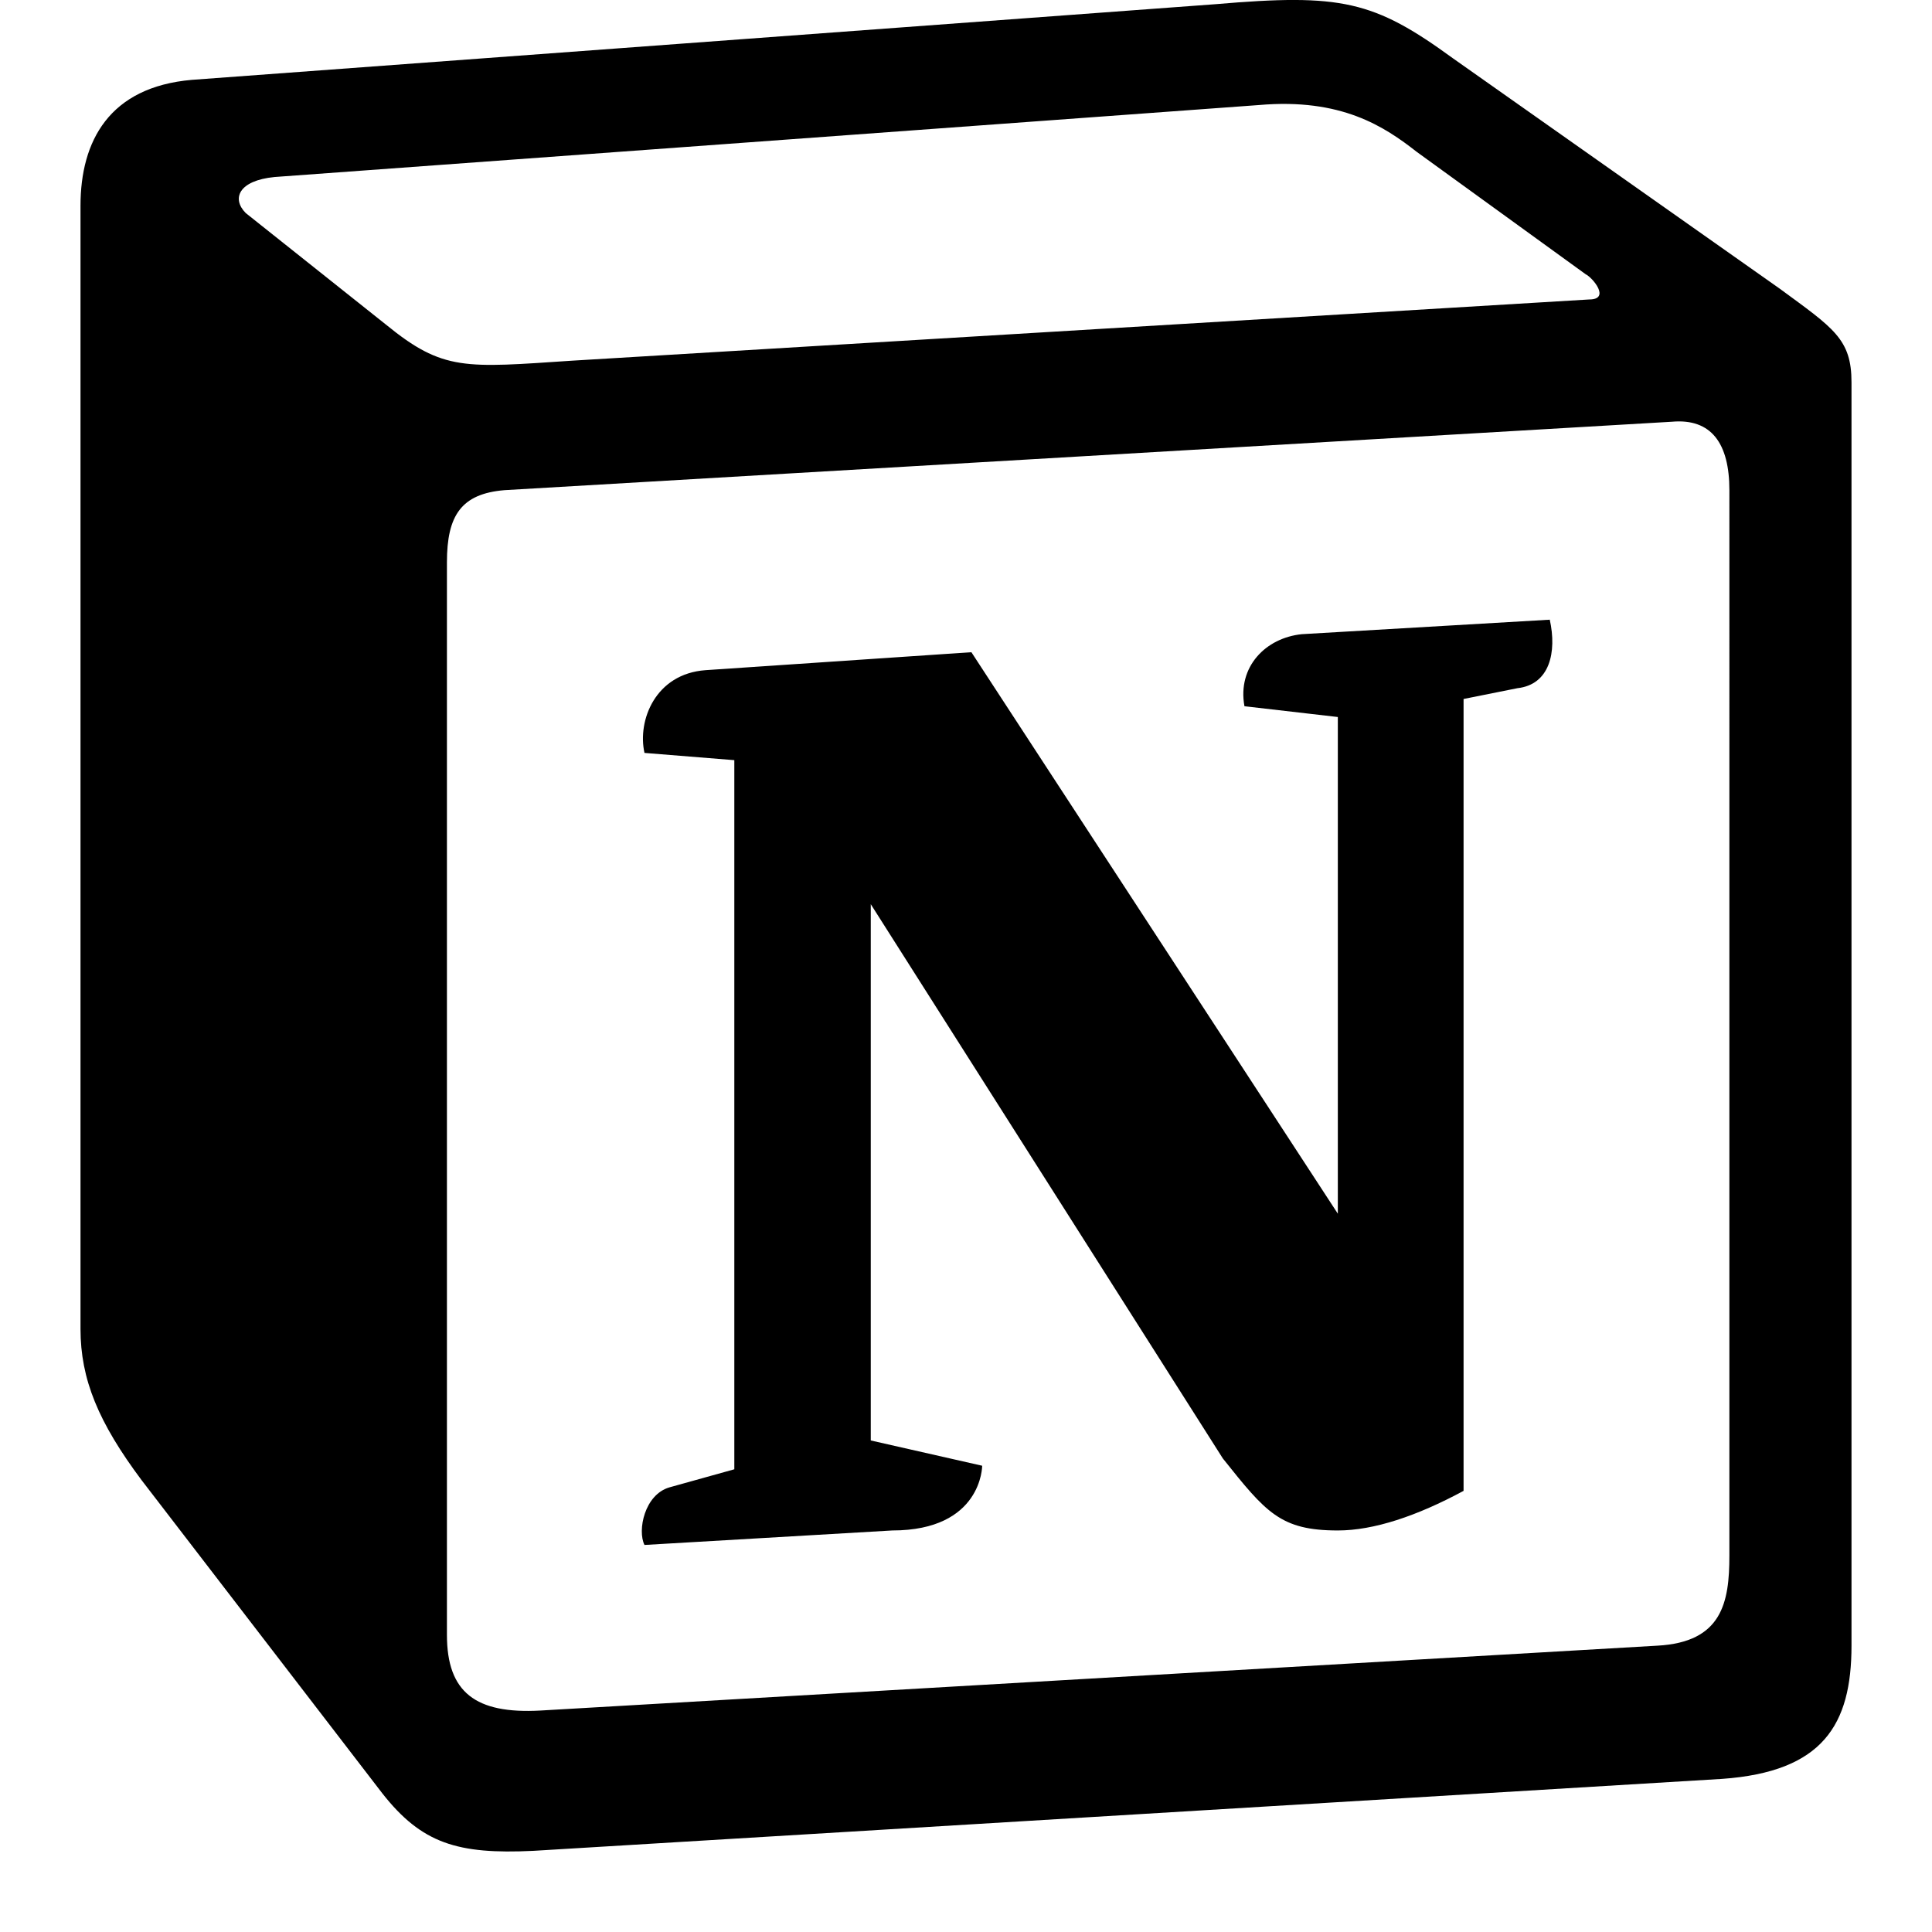 <svg xmlns="http://www.w3.org/2000/svg" width="24" height="24" viewBox="0 0 24 24" fill="none">
<path fill="black" fill-rule="evenodd" clip-rule="evenodd" d="M4.794 4.032c.713.582.98.537 2.32.448l12.628-.76c.268 0 .045-.269-.044-.313L17.6 1.887c-.401-.314-.937-.672-1.963-.582L3.41 2.199c-.446.044-.535.268-.358.447l1.742 1.386Zm.758 2.952v13.325c0 .716.357.984 1.16.94l13.878-.806c.803-.044.893-.537.893-1.118V6.089c0-.58-.223-.894-.715-.85l-14.502.85c-.536.045-.714.314-.714.895Zm13.7.715c.089.402 0 .805-.402.85l-.669.134v9.837c-.58.313-1.116.492-1.562.492-.714 0-.893-.224-1.428-.894l-4.374-6.886v6.662l1.384.314s0 .804-1.117.804l-3.078.18c-.09-.18 0-.627.312-.716l.804-.224V9.443l-1.116-.09c-.09-.402.134-.983.759-1.028l3.302-.223 4.552 6.975v-6.17l-1.16-.134c-.09-.493.267-.85.713-.895l3.08-.18ZM2.383.992l12.718-.94c1.562-.134 1.964-.044 2.946.671l4.06 2.862c.67.492.893.626.893 1.163v15.695c0 .984-.357 1.566-1.607 1.655l-14.77.894c-.937.045-1.384-.09-1.875-.716l-2.99-3.89C1.223 17.67 1 17.134 1 16.508V2.556c0-.804.357-1.475 1.383-1.564Z" />
</svg>
